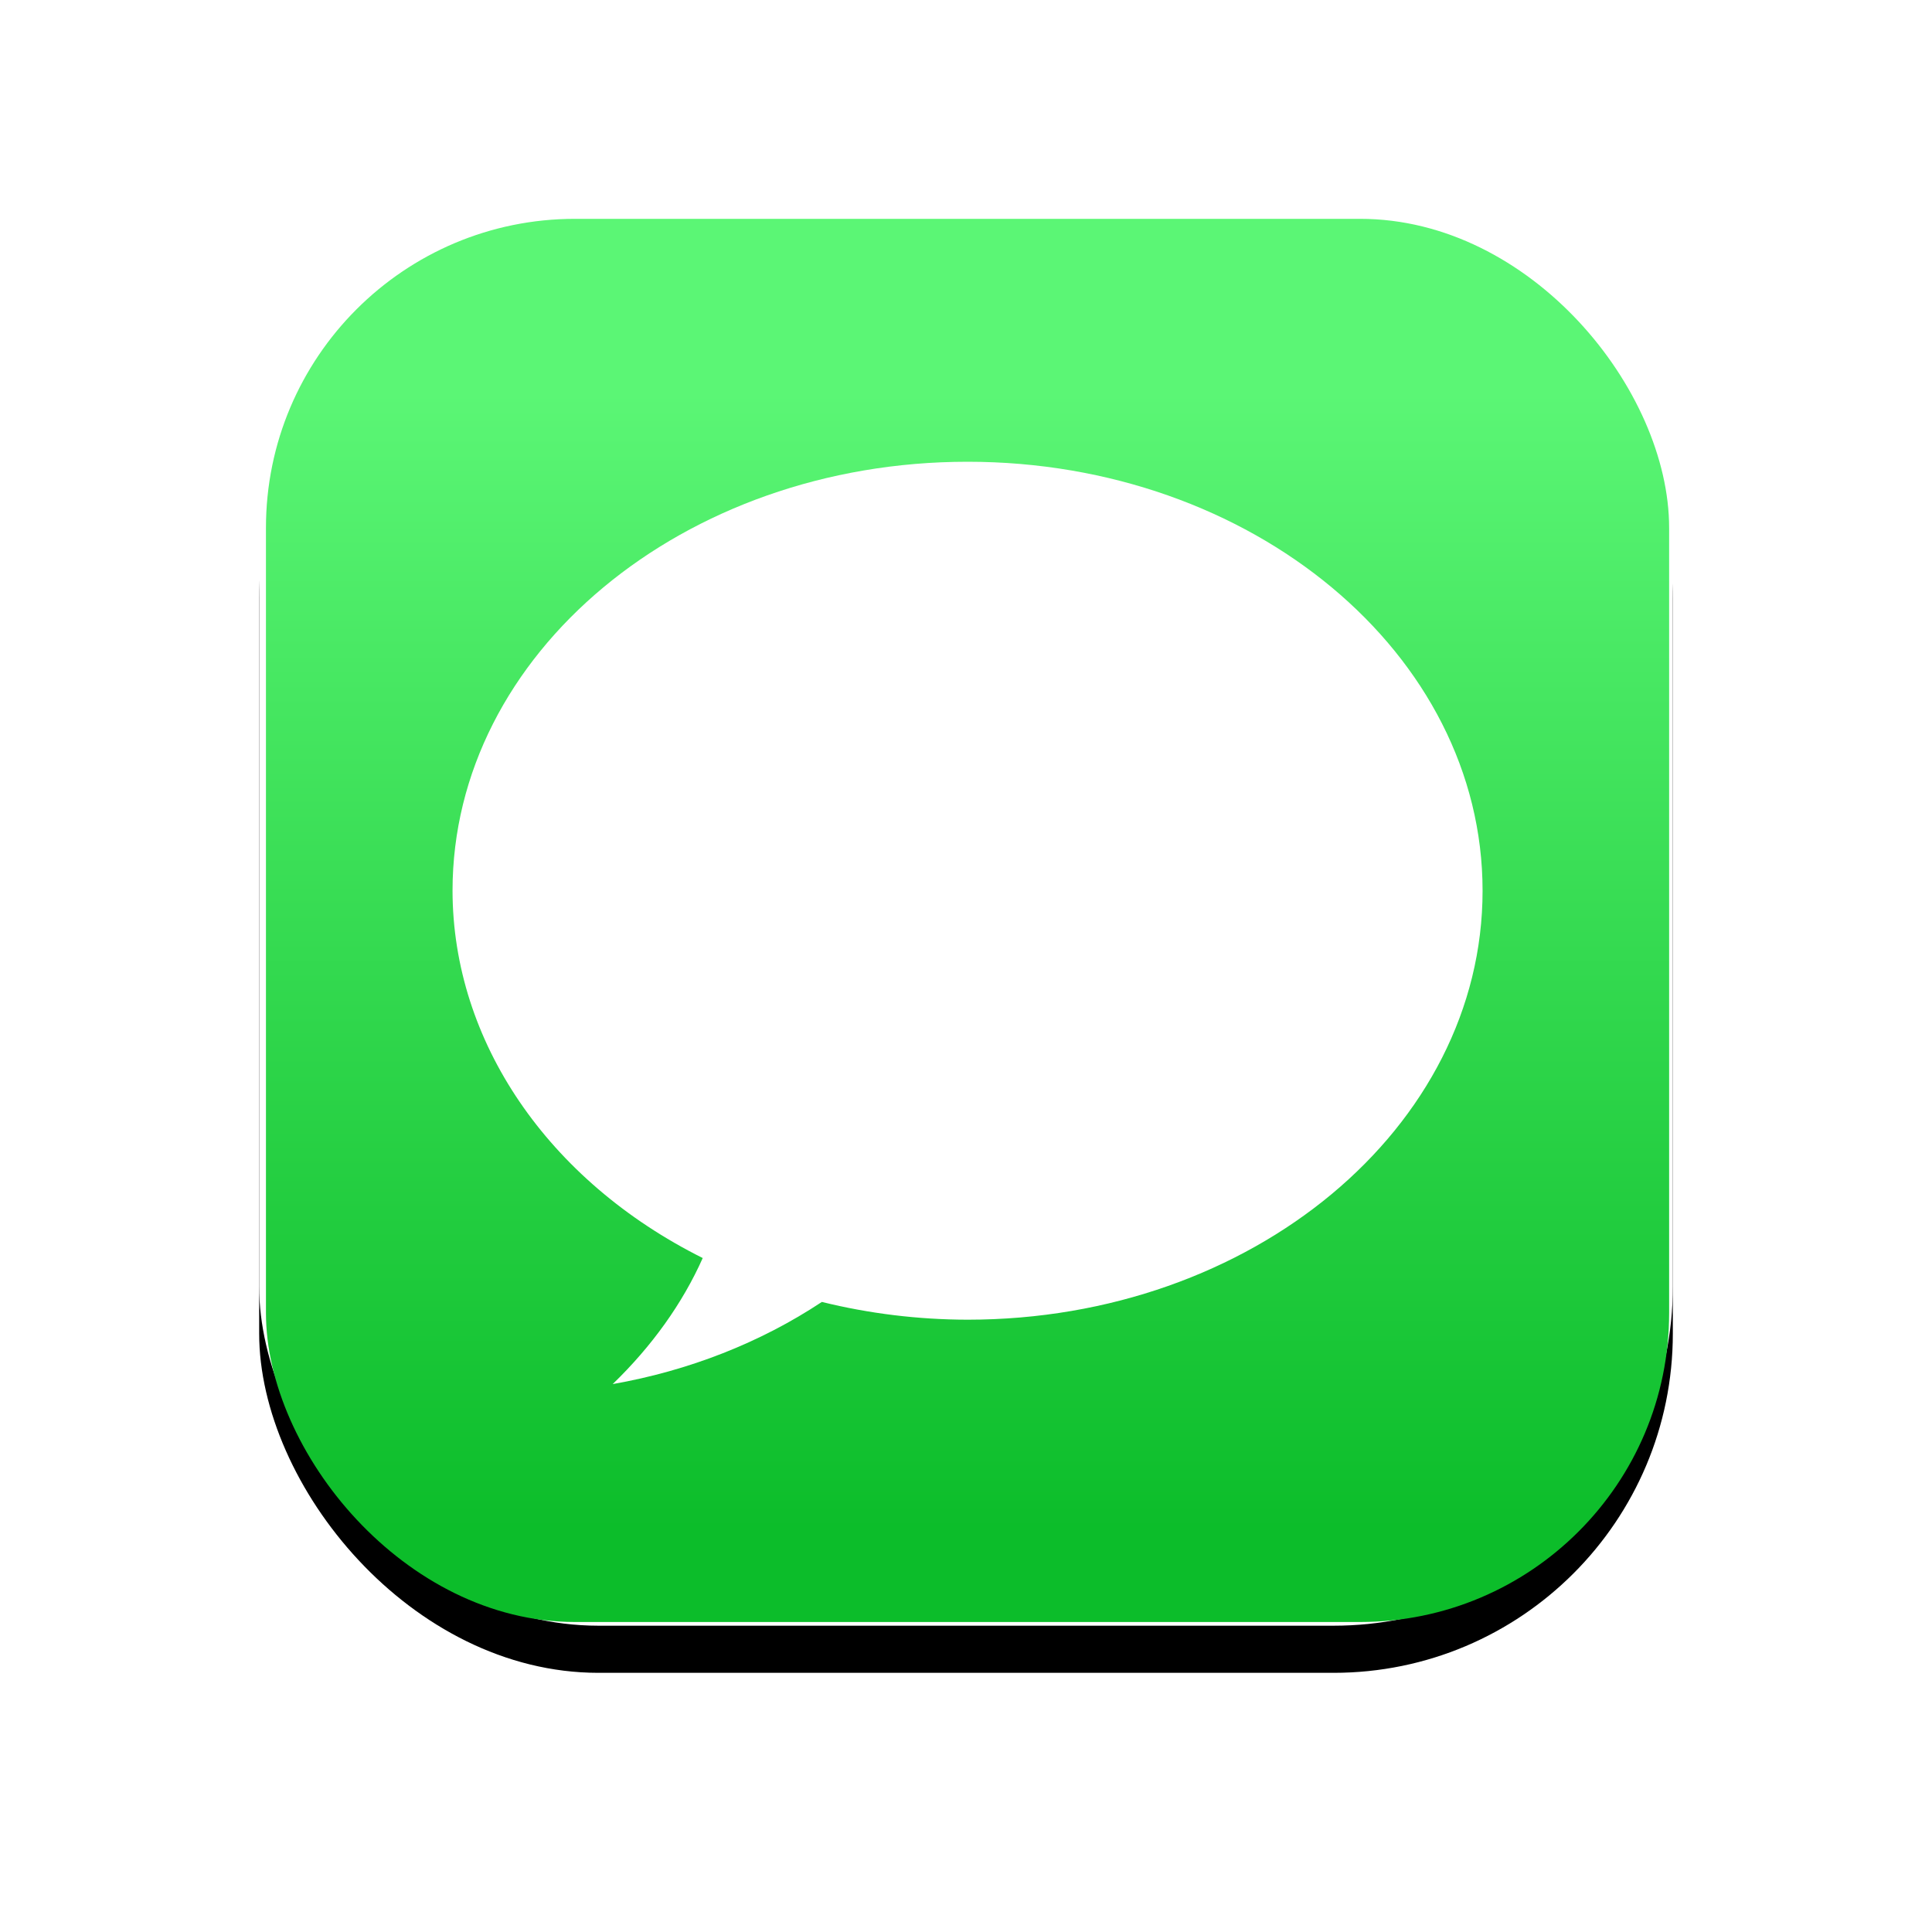 <?xml version="1.0" encoding="UTF-8"?>
<svg width="82px" height="82px" viewBox="0 0 82 82" version="1.1" xmlns="http://www.w3.org/2000/svg" xmlns:xlink="http://www.w3.org/1999/xlink">
    <!-- Generator: Sketch 51.3 (57544) - http://www.bohemiancoding.com/sketch -->
    <title>Group 2</title>
    <desc>Created with Sketch.</desc>
    <defs>
        <rect id="path-1" x="0" y="0" width="60" height="60" rx="14.4"></rect>
        <filter x="-29.2%" y="-25.8%" width="158.3%" height="158.3%" filterUnits="objectBoundingBox" id="filter-2">
            <feOffset dx="0" dy="2" in="SourceAlpha" result="shadowOffsetOuter1"></feOffset>
            <feGaussianBlur stdDeviation="5.5" in="shadowOffsetOuter1" result="shadowBlurOuter1"></feGaussianBlur>
            <feColorMatrix values="0 0 0 0 0.827   0 0 0 0 0.782   0 0 0 0 0.766  0 0 0 1 0" type="matrix" in="shadowBlurOuter1"></feColorMatrix>
        </filter>
        <linearGradient x1="50.794%" y1="93.362%" x2="50.794%" y2="12.41%" id="linearGradient-3">
            <stop stop-color="#0CBD2A" offset="0%"></stop>
            <stop stop-color="#5BF675" offset="100%"></stop>
        </linearGradient>
    </defs>
    <g id="Page-2" stroke="none" stroke-width="1" fill="none" fill-rule="evenodd">
        <g id="Artboard" transform="translate(-451, -45)" fill-rule="nonzero">
            <g id="Group-2" transform="translate(462, 54)">
                <g id="icon-border">
                    <g>
                        <use fill="black" fill-opacity="1" filter="url(#filter-2)" xlink:href="#path-1"></use>
                        <use fill="#FFFFFF" xlink:href="#path-1"></use>
                    </g>
                </g>
                <g id="Group">
                    <rect id="rect826" fill="url(#linearGradient-3)" x="0.288" y="0.288" width="59.555" height="59.555" rx="13.116"></rect>
                    <path d="M30.066,10.598 C17.993,10.598 8.207,18.749 8.207,28.805 C8.217,35.193 12.247,41.11 18.826,44.395 C17.965,46.324 16.673,48.132 15.004,49.745 C18.24,49.177 21.278,47.984 23.882,46.258 C25.889,46.754 27.972,47.008 30.066,47.012 C42.138,47.012 51.925,38.86 51.925,28.805 C51.925,18.749 42.138,10.598 30.066,10.598 Z" id="path922" fill="#FFFFFF"></path>
                </g>
            </g>
        </g>
    </g>
</svg>